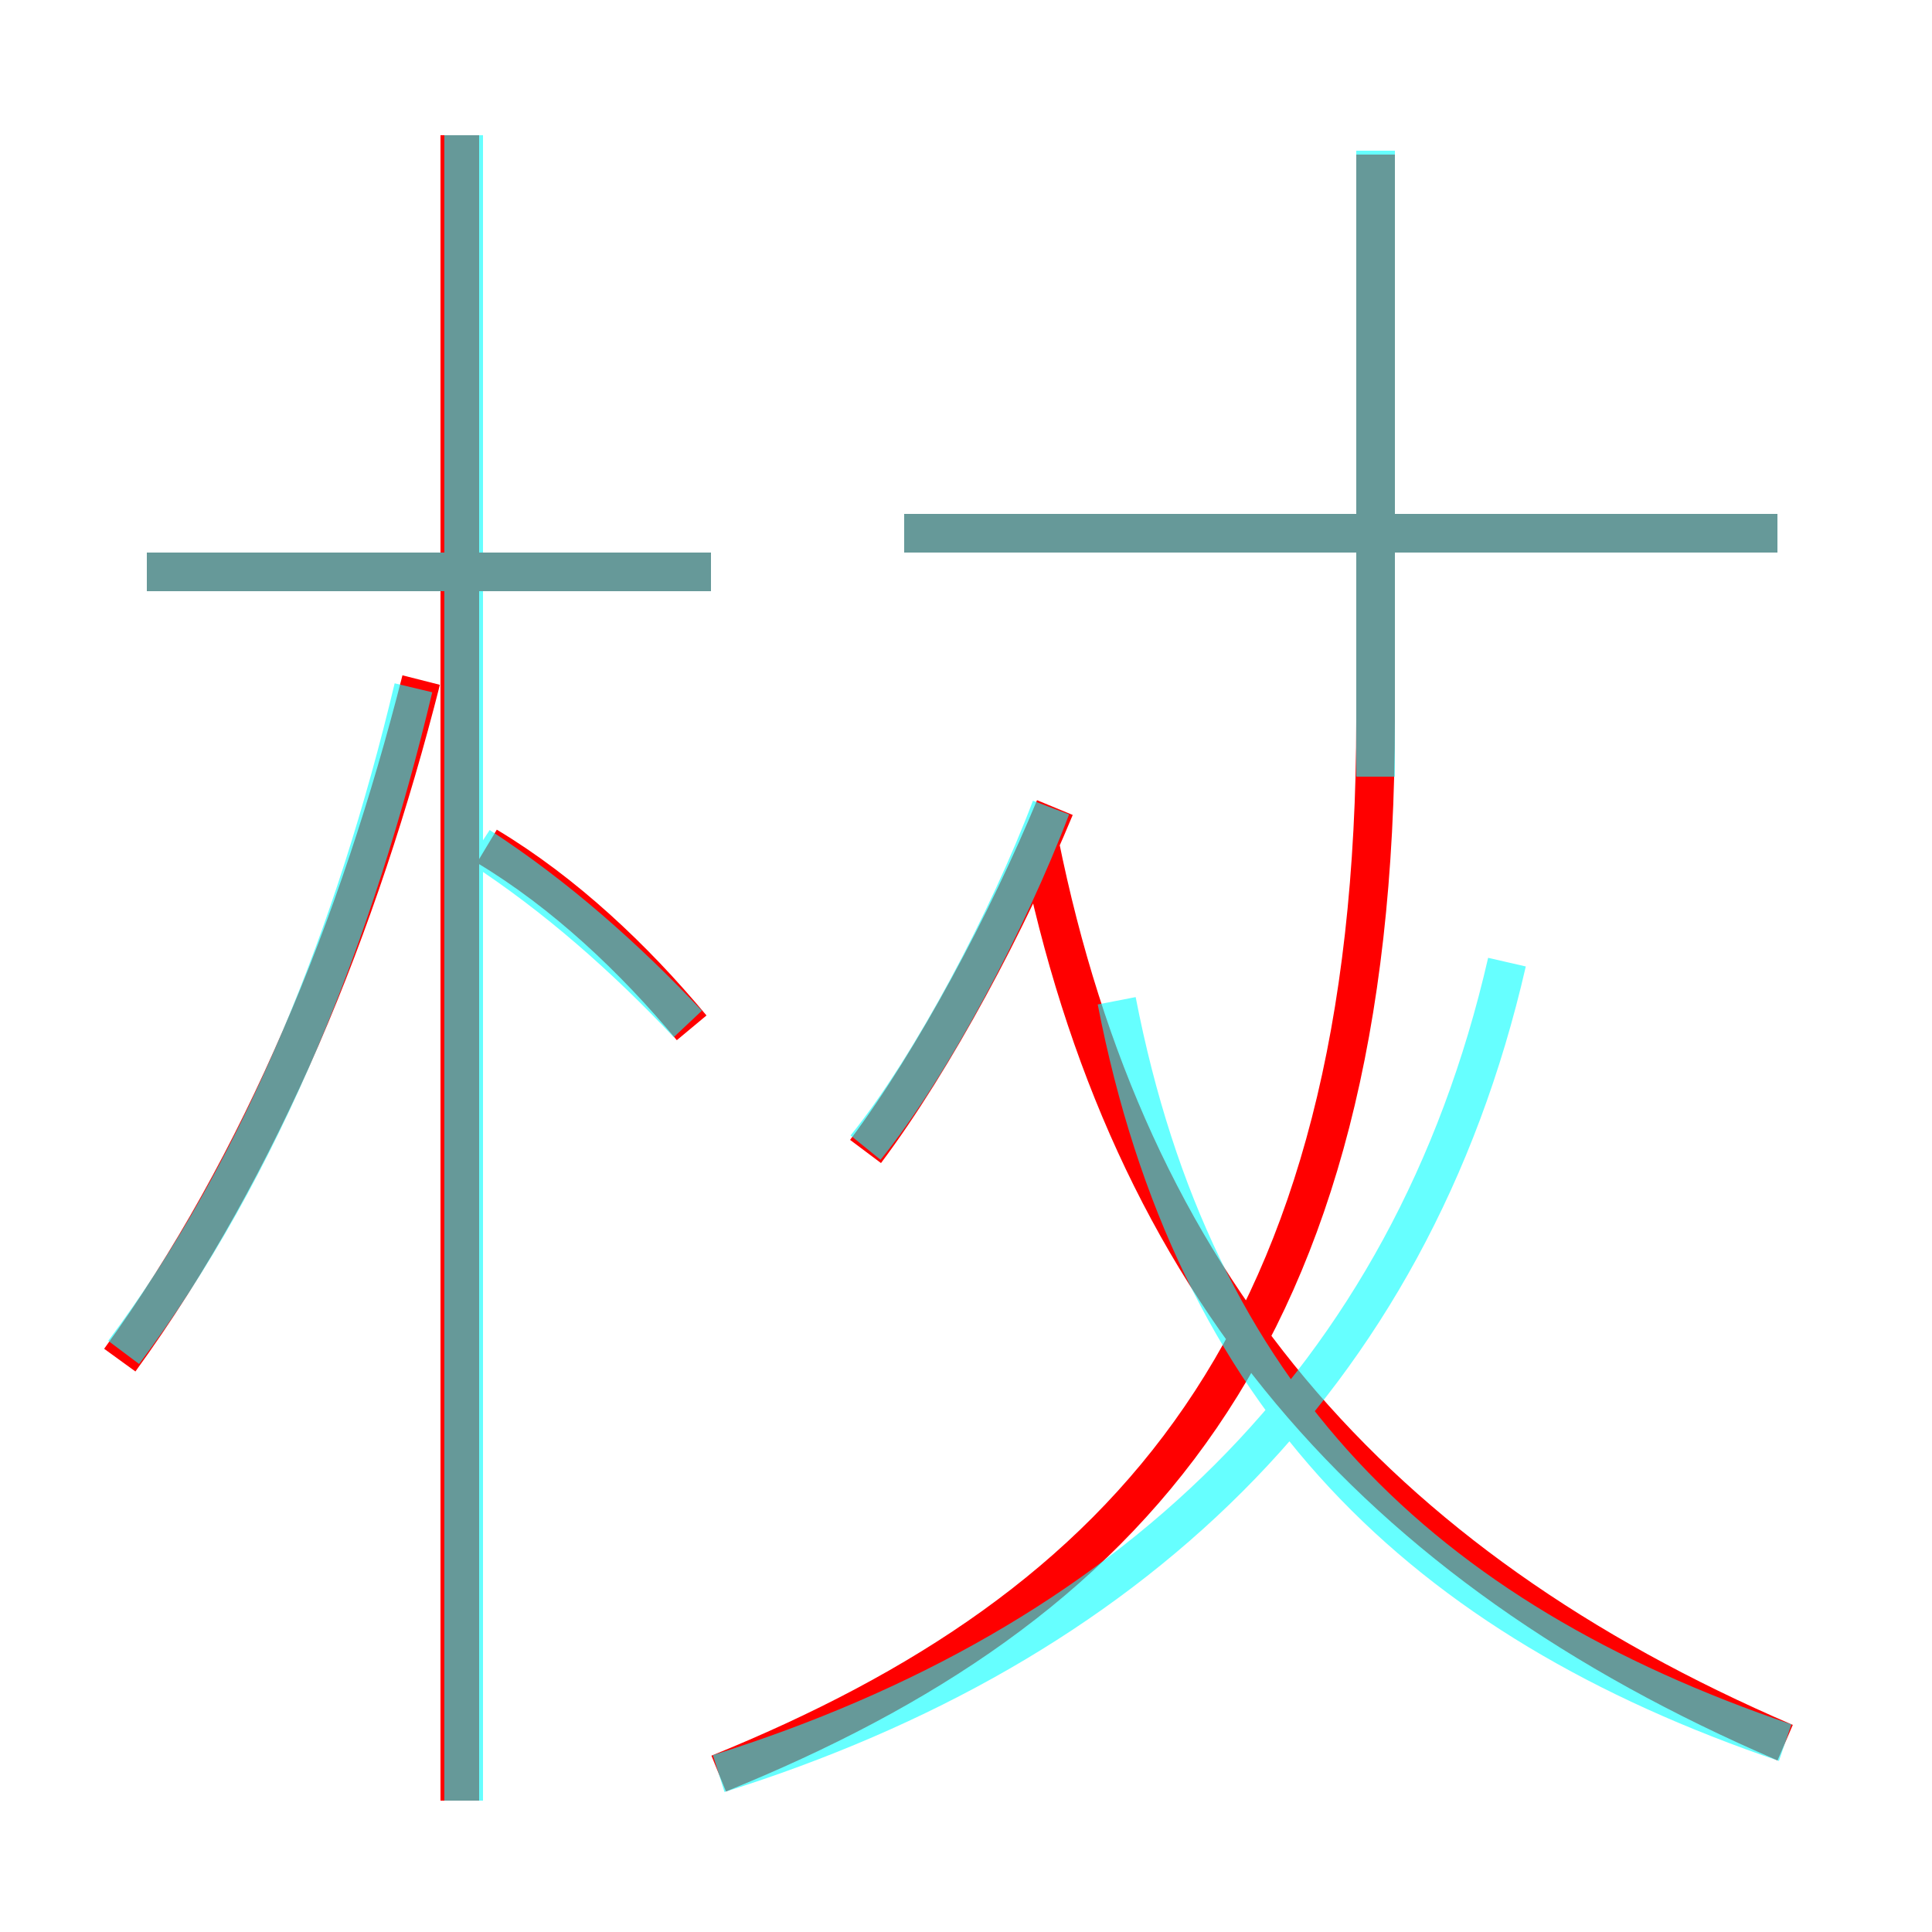 <?xml version='1.0' encoding='utf8'?>
<svg viewBox="0.0 -6.0 50.0 50.0" version="1.1" xmlns="http://www.w3.org/2000/svg">
<rect x="0.0" y="-6.0" width="50.0" height="50.0" fill="#333333" stroke="none"/>
<rect x="-1000" y="-1000" width="2000" height="2000" stroke="white" fill="white"/>
<g style="fill:none;stroke:rgba(255, 0, 0, 1);  stroke-width:1"><path d="M 18.6 1.9 C 29.2 -2.4 35.6 -9.3 35.6 -25.4 L 35.6 -40.0 M 3.1 -8.8 C 6.8 -13.9 9.3 -20.1 10.9 -26.4 M 11.9 2.6 L 11.9 -40.5 M 17.9 -17.4 C 16.4 -19.2 14.6 -20.9 12.6 -22.1 M 18.4 -29.2 L 3.8 -29.2 M 22.4 -14.2 C 24.2 -16.6 26.1 -20.2 27.3 -23.1 M 46.2 1.1 C 35.5 -3.5 29.2 -10.8 26.9 -22.2 M 46.0 -30.2 L 23.4 -30.2" transform="translate(0.0 38.0)" />
</g>
<g style="fill:none;stroke:rgba(0, 255, 255, 0.6);  stroke-width:1">
<path d="M 18.6 1.9 C 29.1 -1.4 36.5 -8.2 39.0 -19.1 M 3.2 -9.0 C 6.8 -13.8 9.2 -19.9 10.7 -26.2 M 12.0 2.6 L 12.0 -40.5 M 17.8 -17.5 C 16.2 -19.2 14.4 -20.8 12.4 -22.1 M 18.4 -29.2 L 3.8 -29.2 M 22.4 -14.3 C 24.1 -16.4 26.1 -20.2 27.2 -23.1 M 46.2 1.1 C 36.8 -2.1 30.9 -7.8 28.9 -18.1 M 35.6 -23.9 L 35.6 -40.1 M 46.0 -30.2 L 23.4 -30.2" transform="translate(0.0 38.0)" />
</g>
</svg>